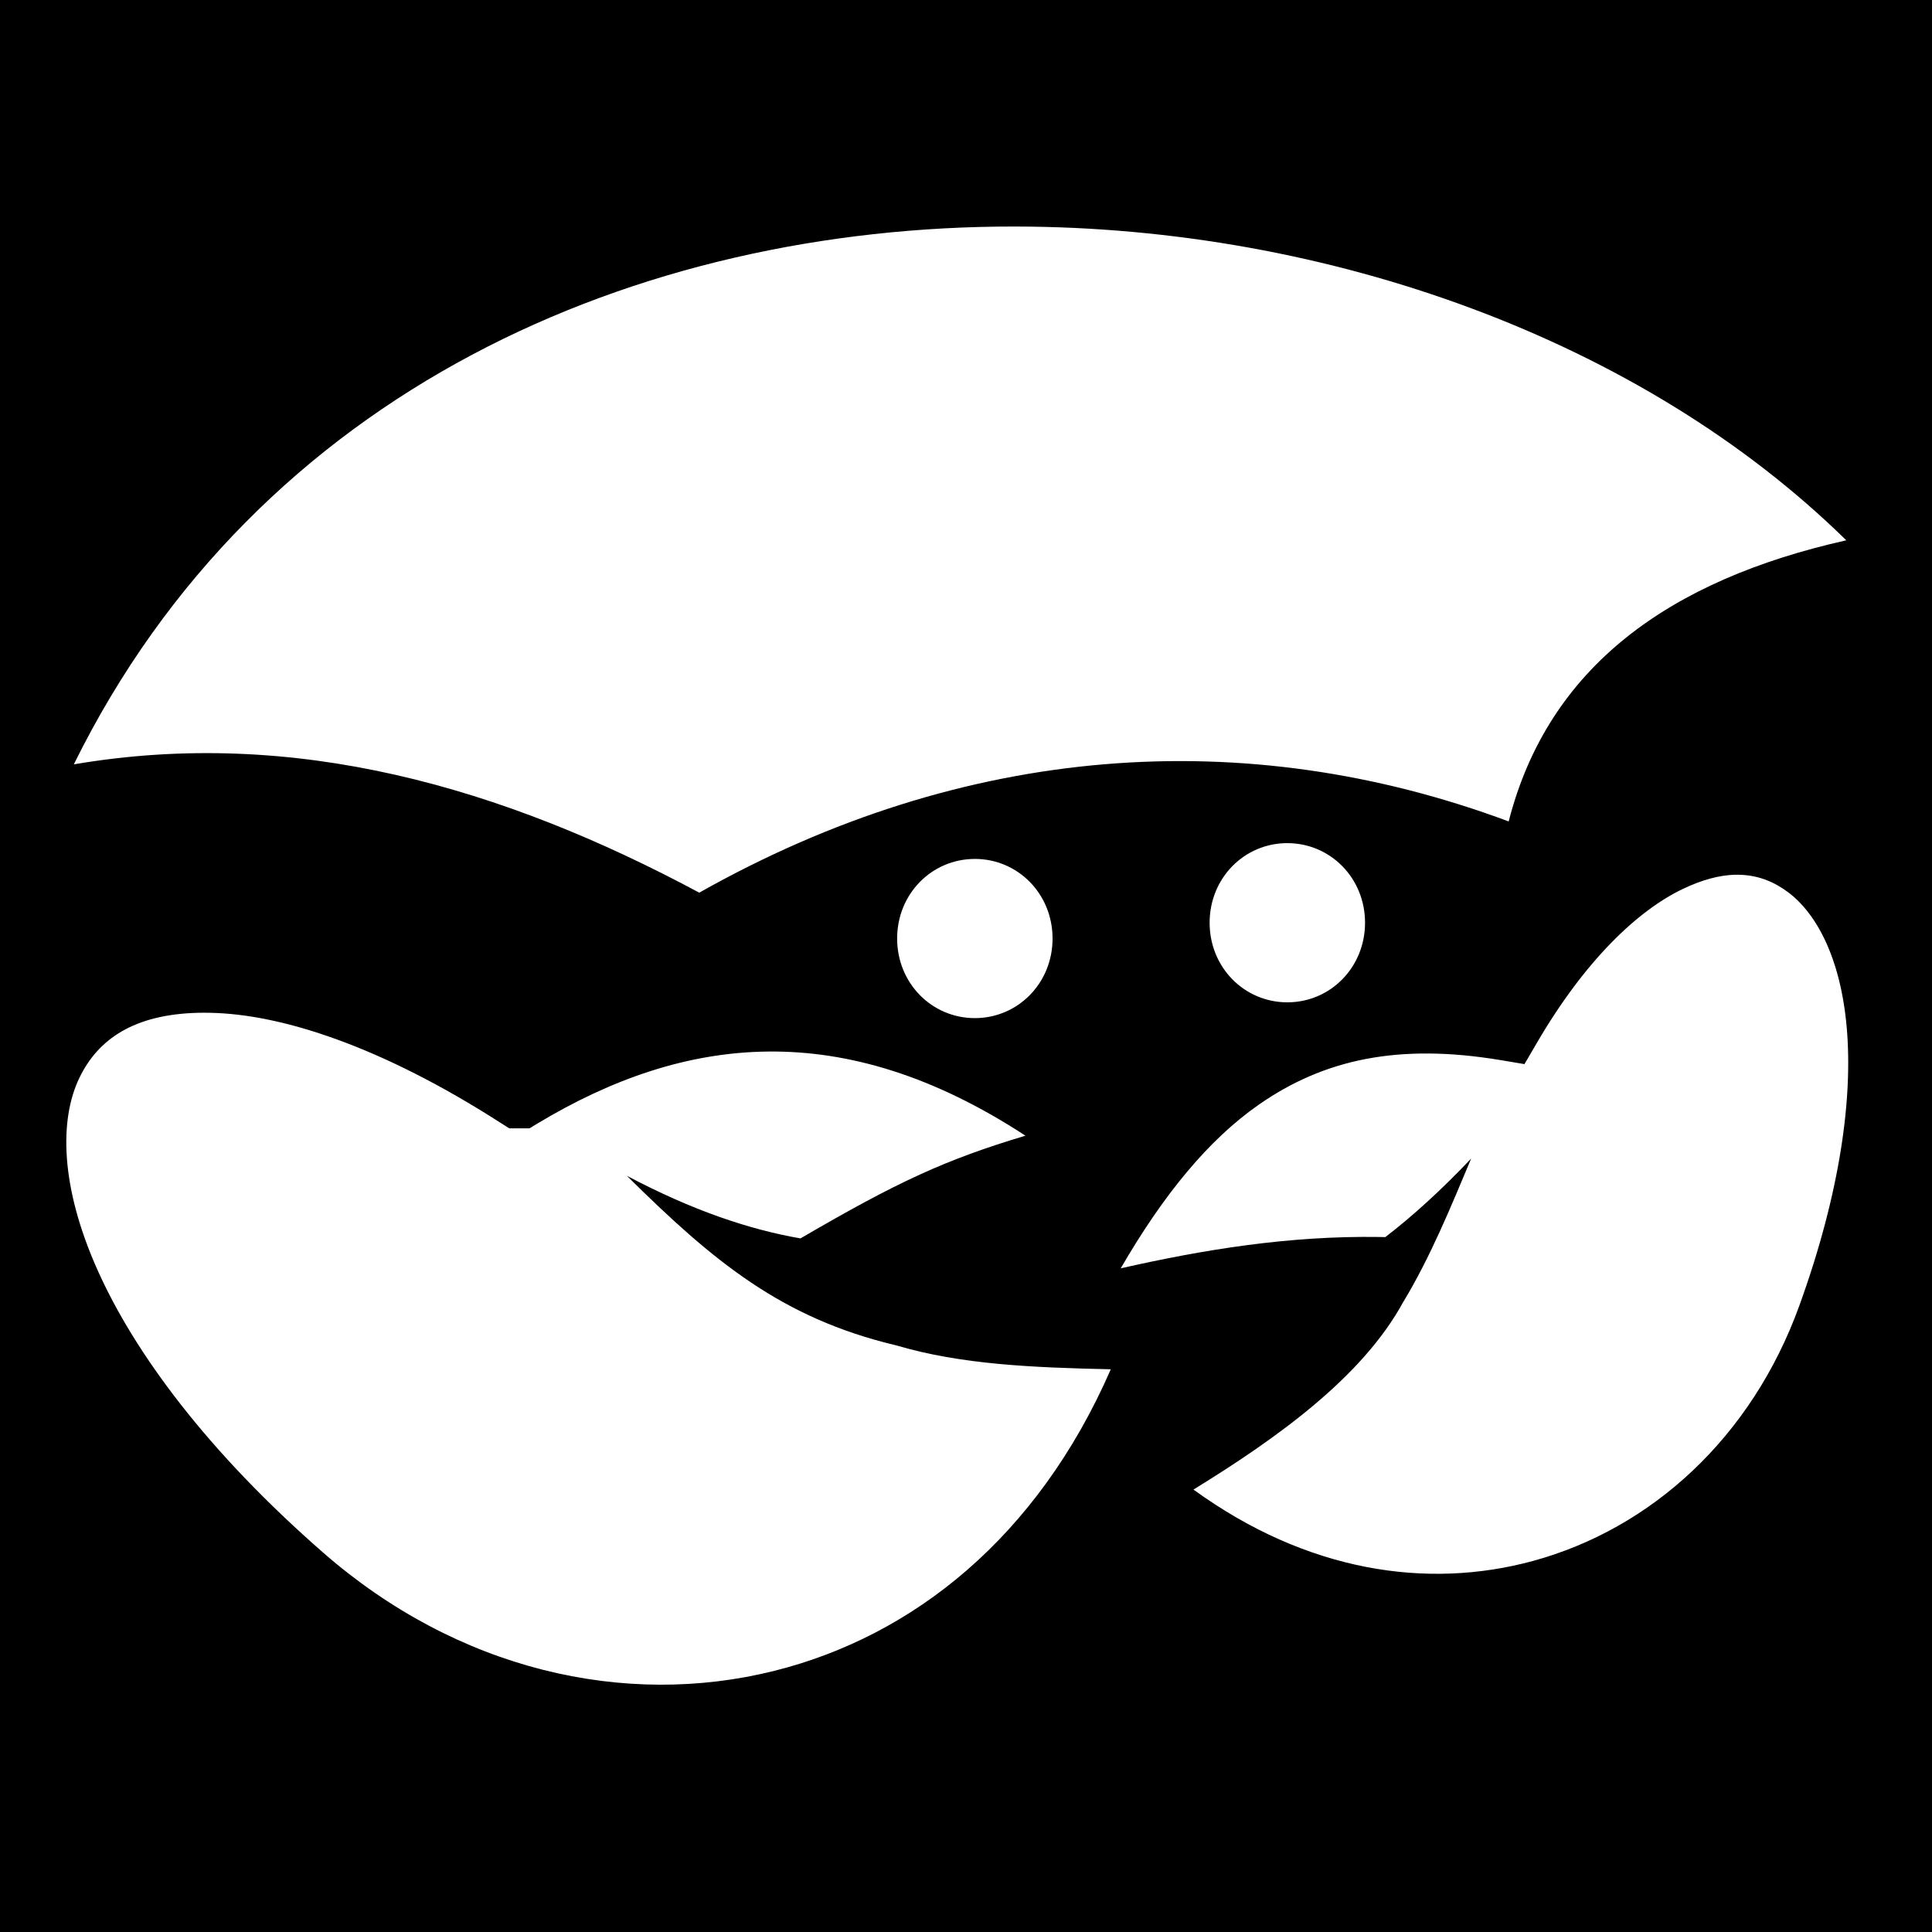 <svg xmlns="http://www.w3.org/2000/svg" viewBox="0 0 512 512" height="1em" width="1em">
  <path d="M0 0h512v512H0z"/>
  <path fill="#fff" d="M269.03 60.03C168.74 59.907 68.5 103.35 19.564 202.563c58.543-9.985 113.65 6.082 165.75 34 70.184-39.588 144.73-44.868 214.5-18.875 10.514-41.038 42.6-63.99 89.468-74.5-54.013-53.032-137.15-83.052-220.25-83.156zm72.126 163.407c-11.402 0-20.594 9.247-20.594 21.094 0 11.85 9.193 21.096 20.594 21.096 11.4 0 20.594-9.246 20.594-21.094 0-11.846-9.192-21.093-20.594-21.093zm-82.812 4.188c-11.402 0-20.594 9.246-20.594 21.094 0 11.845 9.193 21.092 20.594 21.092 11.4 0 20.594-9.247 20.594-21.094 0-11.85-9.192-21.095-20.594-21.095zm201.47 4.188c-4.164.11-8.78 1.334-13.94 3.812-11.792 5.665-25.755 18.744-38.624 40.813L404 282l-6.344-1.063c-27.112-4.514-46.836-.19-64.062 11.813-13.355 9.305-25.297 23.88-36.594 43.375 21.91-4.96 44.527-8.67 68.5-8.313l1.625.032c7.183-5.527 14.684-12.313 22.75-20.813-5.452 13.003-10.846 26.15-17.938 37.91-.017.032-.044.06-.062.092-10.86 19.943-33.42 36.072-55.594 49.72 30.027 21.8 61.94 26.562 90 18.906 31.256-8.527 57.875-32.584 70.565-67.656 10.892-30.1 14.177-55.068 12.562-73.625-1.614-18.557-8.06-30.293-15.47-35.875-3.703-2.79-7.76-4.426-12.373-4.656-.577-.03-1.156-.047-1.75-.03zM52.31 268.406c-16.702.463-26.298 6.886-31.28 17.25-5.316 11.055-5.09 28.77 4.812 50.906 9.902 22.137 29.235 48.22 59.843 74.938 35.545 31.025 79.76 41.25 119.563 31.28 36.588-9.163 69.667-35.298 89.125-79.905-20.686-.45-39.67-1.264-56.656-6.28-.13-.03-.25-.065-.376-.095-30.142-7.197-48.195-22.108-71.22-44.906 17.366 9.184 32.465 14.25 46 16.594l.127-.063c25.762-15.026 38.305-20.79 59.5-27.156-48.484-31.7-90.278-26.67-129.22-3.284l-2.218 1.344h-5.344l-2.314-1.467c-31.643-20.31-58.067-28.794-76.906-29.157-1.177-.022-2.324-.03-3.438 0z"/>
</svg>
